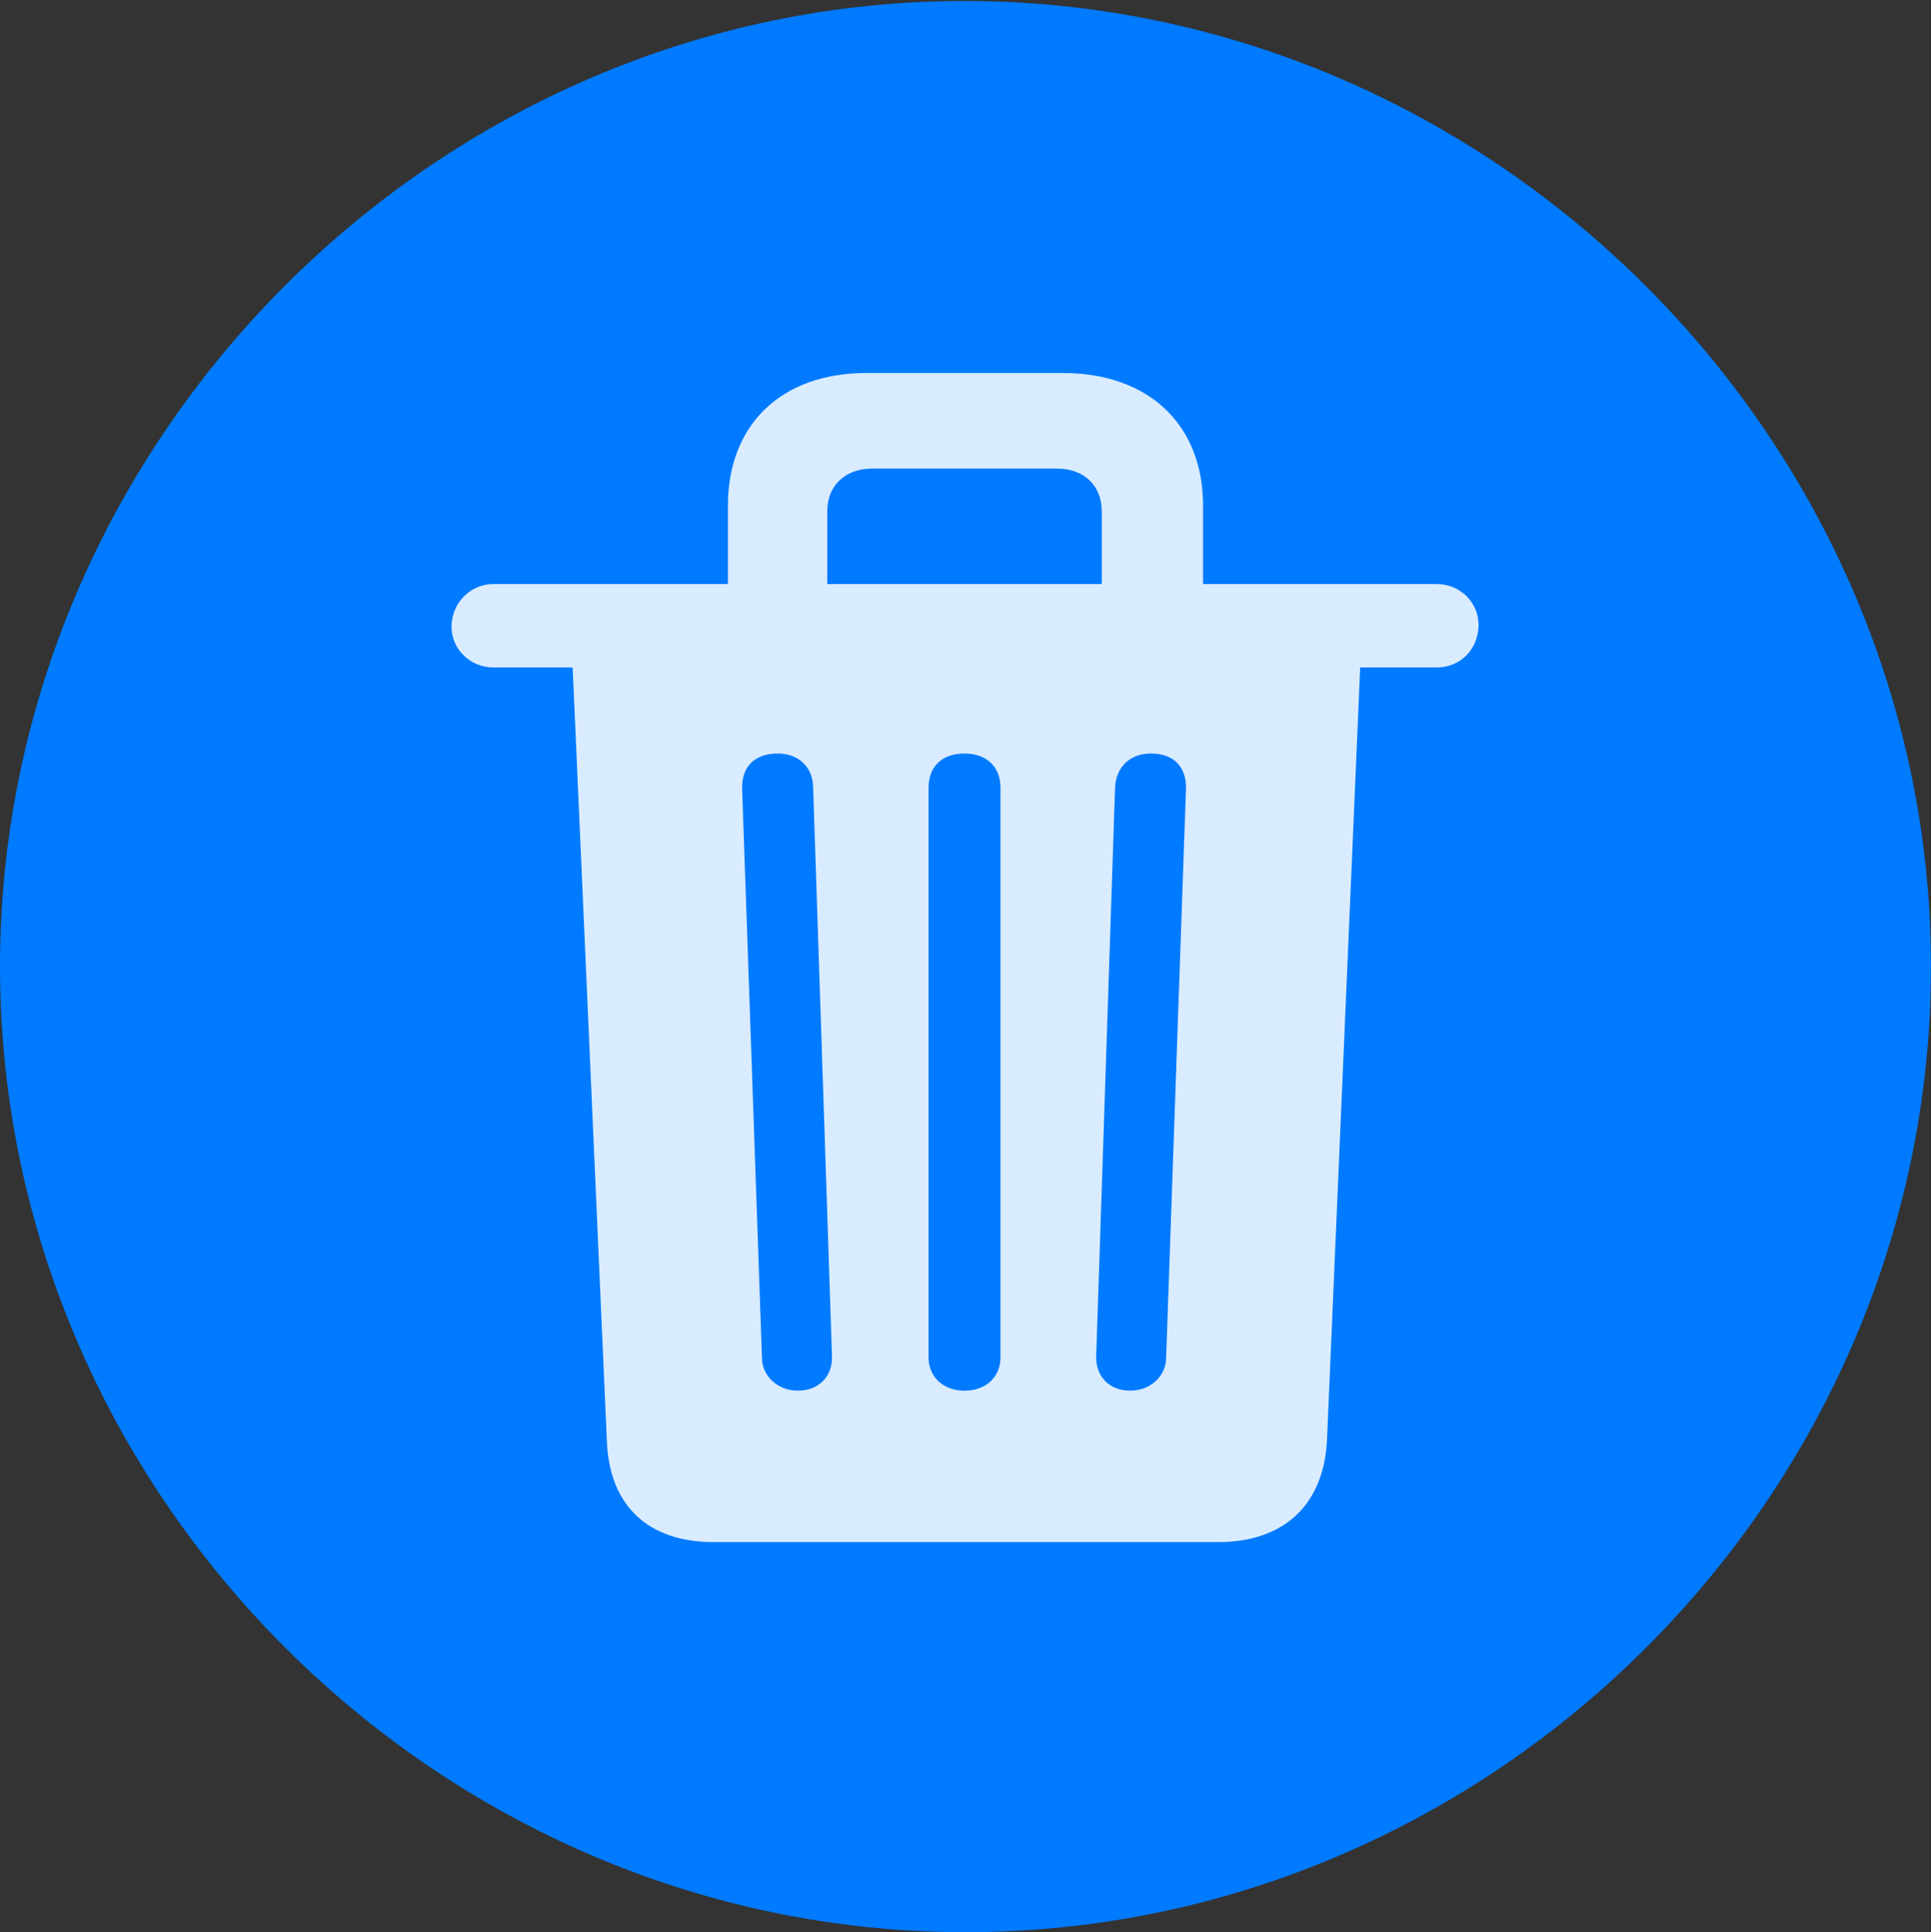 <?xml version="1.0" encoding="UTF-8"?>
<!--Generator: Apple Native CoreSVG 175.5-->
<!DOCTYPE svg
PUBLIC "-//W3C//DTD SVG 1.1//EN"
       "http://www.w3.org/Graphics/SVG/1.1/DTD/svg11.dtd">
<svg version="1.1" xmlns="http://www.w3.org/2000/svg" xmlns:xlink="http://www.w3.org/1999/xlink" width="19.922" height="19.932">
 <rect width="100%" height="100%" fill="#333333" stroke="none"/>
 <g>
  <rect height="19.932" opacity="0" width="19.922" x="0" y="0"/>
  <path d="M9.961 19.932C15.41 19.932 19.922 15.42 19.922 9.971C19.922 4.531 15.4 0.01 9.951 0.01C4.512 0.01 0 4.531 0 9.971C0 15.42 4.521 19.932 9.961 19.932Z" fill="#007aff"/>
  <path d="M7.363 15.908C6.68 15.908 6.279 15.527 6.26 14.844L5.908 6.885L5.088 6.885C4.854 6.885 4.658 6.699 4.658 6.465C4.658 6.221 4.854 6.025 5.088 6.025L7.51 6.025L7.51 5.215C7.51 4.385 8.057 3.848 8.936 3.848L10.967 3.848C11.855 3.848 12.412 4.385 12.412 5.215L12.412 6.025L14.824 6.025C15.068 6.025 15.264 6.221 15.254 6.465C15.244 6.699 15.068 6.885 14.824 6.885L14.033 6.885L13.691 14.844C13.662 15.527 13.242 15.908 12.568 15.908ZM8.232 14.346C8.447 14.346 8.584 14.199 8.584 14.004L8.389 8.125C8.389 7.91 8.232 7.773 8.027 7.773C7.783 7.773 7.656 7.91 7.656 8.125L7.861 14.004C7.861 14.199 8.027 14.346 8.232 14.346ZM9.951 14.346C10.176 14.346 10.322 14.199 10.322 14.004L10.322 8.125C10.322 7.91 10.176 7.773 9.951 7.773C9.717 7.773 9.58 7.91 9.58 8.125L9.58 14.004C9.58 14.199 9.727 14.346 9.951 14.346ZM11.66 14.346C11.865 14.346 12.031 14.199 12.031 14.004L12.236 8.125C12.236 7.91 12.109 7.773 11.875 7.773C11.66 7.773 11.514 7.91 11.504 8.125L11.309 14.004C11.309 14.199 11.445 14.346 11.66 14.346ZM8.535 6.025L11.367 6.025L11.367 5.273C11.367 5.01 11.182 4.834 10.908 4.834L8.994 4.834C8.721 4.834 8.535 5.01 8.535 5.273Z" fill="#ffffff" fill-opacity="0.85"/>
 </g>
</svg>
